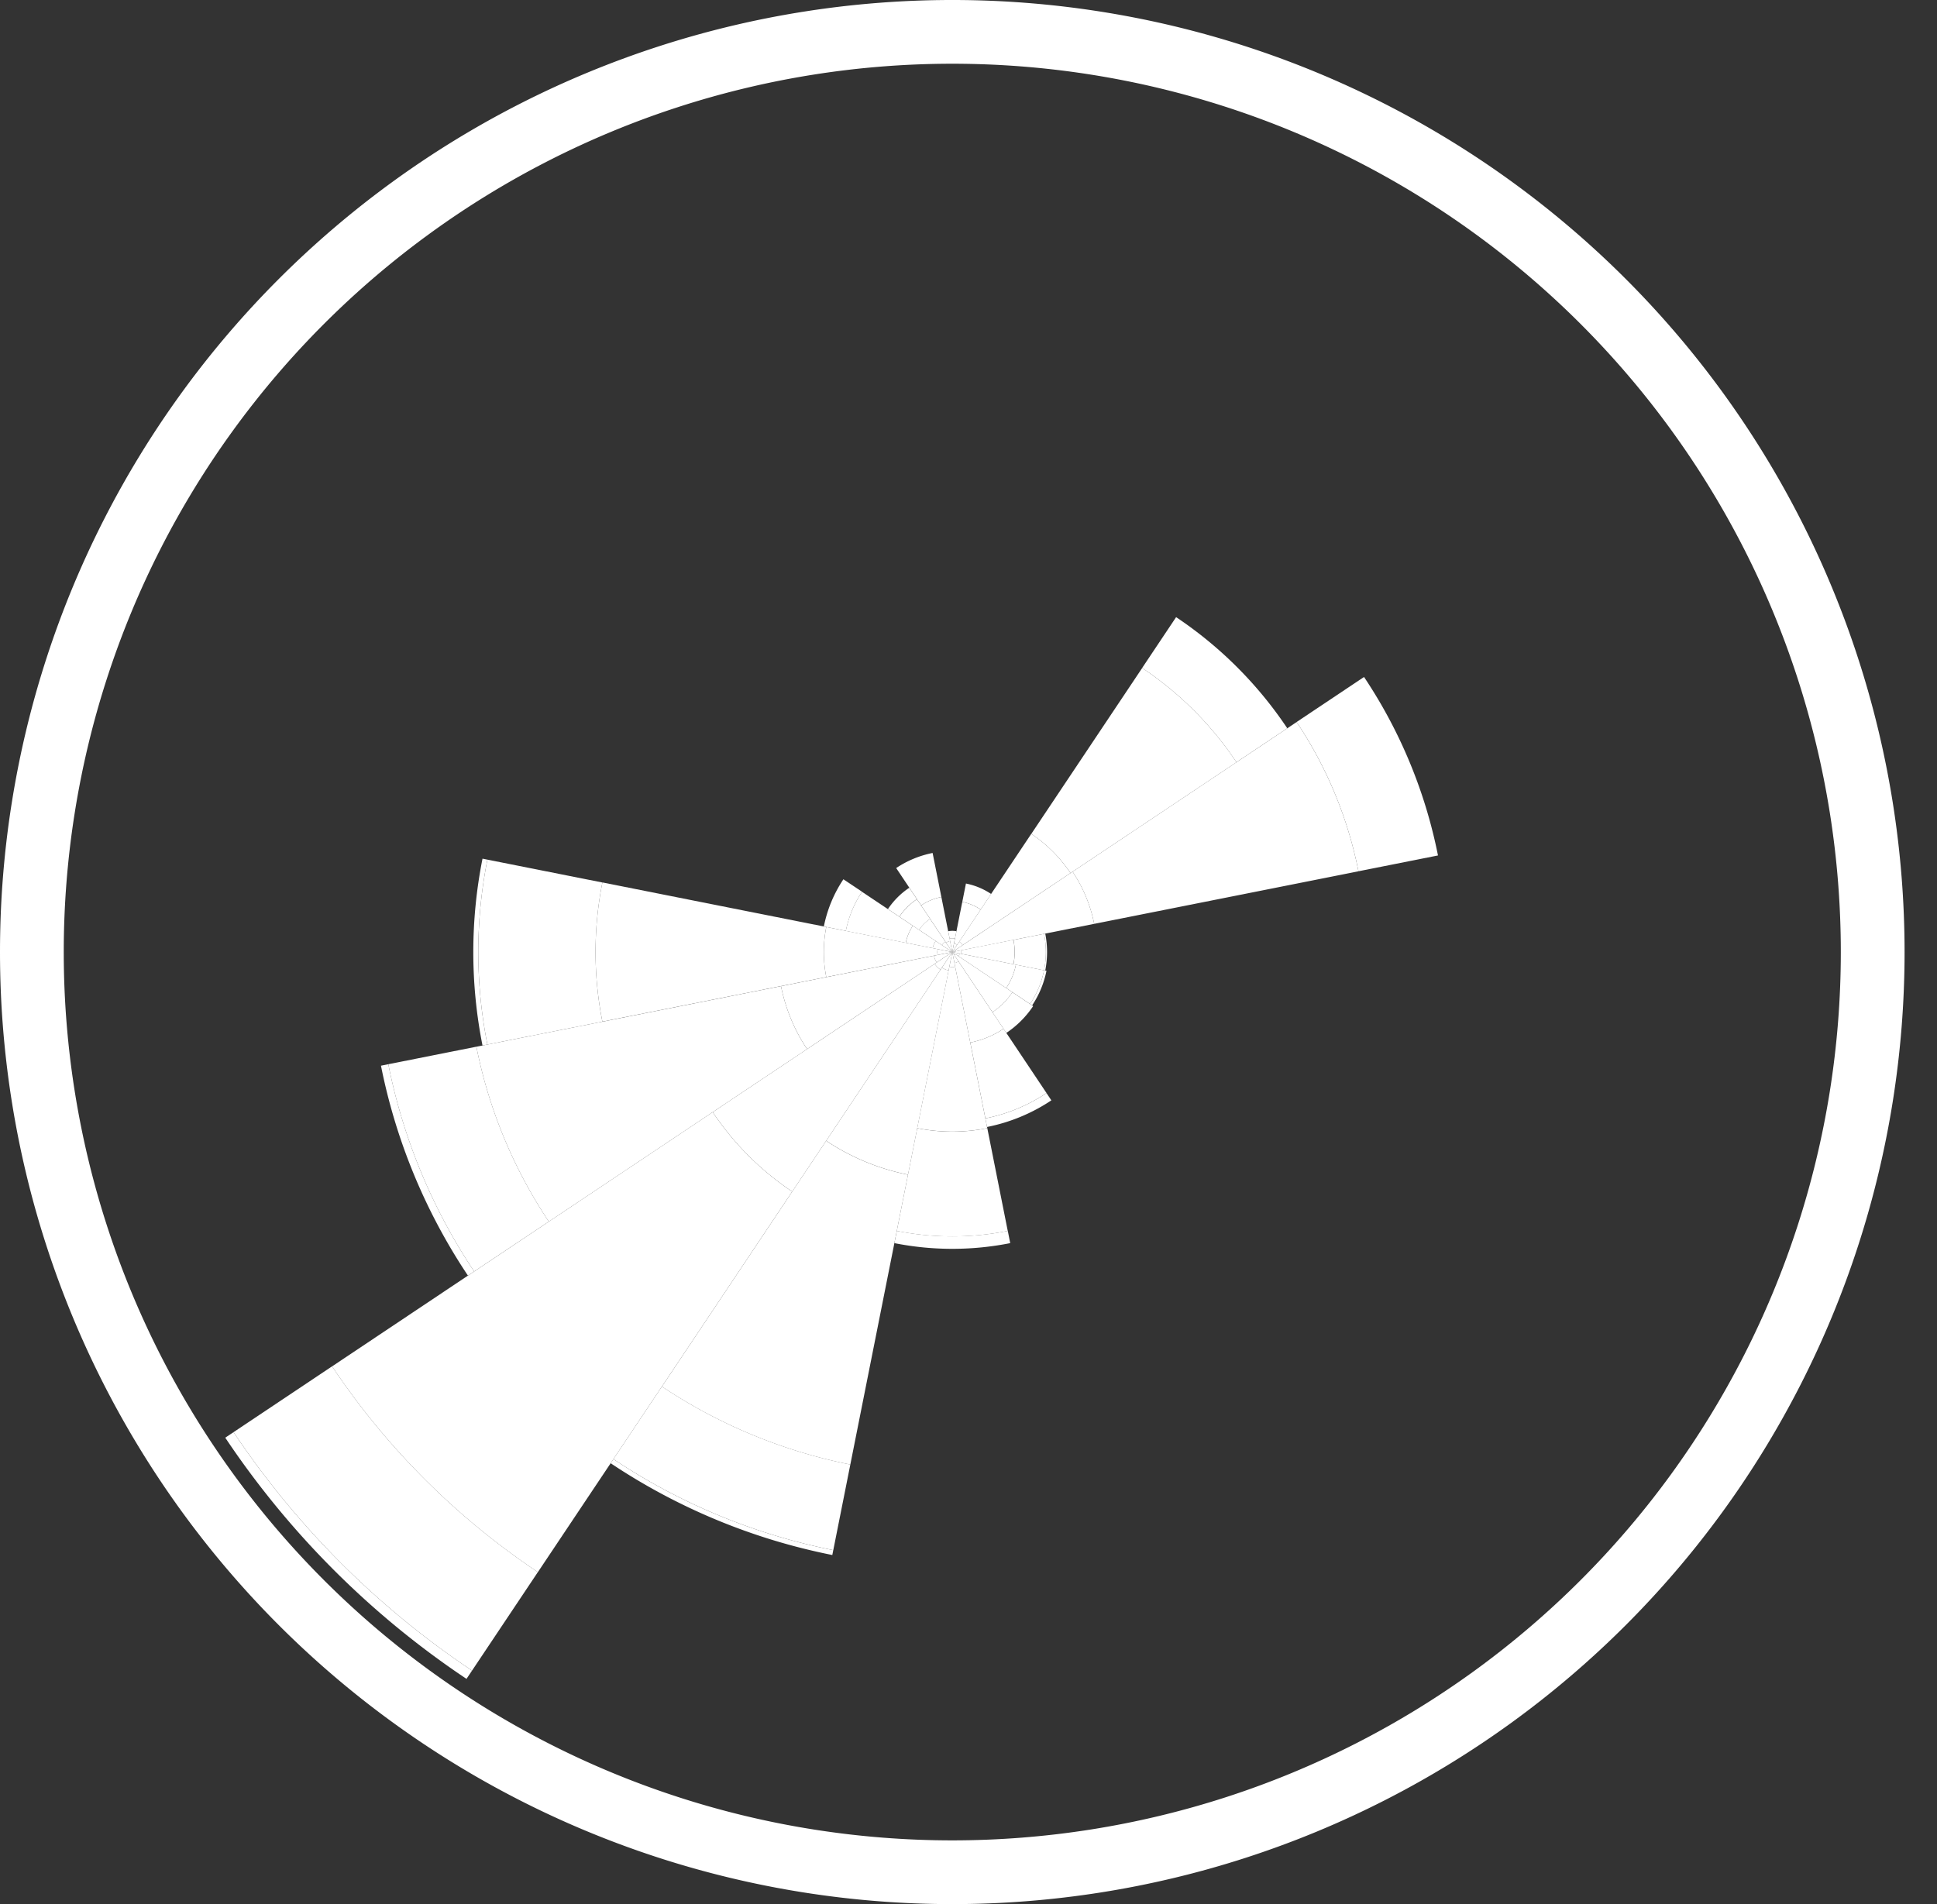 <?xml version="1.0" encoding="UTF-8"?>
<svg class="main-svg" width="243.07" height="239" version="1.1" xmlns="http://www.w3.org/2000/svg" xmlns:cc="http://creativecommons.org/ns#" xmlns:dc="http://purl.org/dc/elements/1.1/" xmlns:rdf="http://www.w3.org/1999/02/22-rdf-syntax-ns#">
 <rect width="100%" height="100%" fill="#333333" stroke="none"/>
 <defs></defs>
 <line x1="-1313.2" x2="-1313.2" y1="-304.11" y2="-304.11" display="none" fill="none" stroke="#000"/>
 <g transform="translate(-1307.9 -308.61)" stroke="#fff">
  <g fill="#fff" stroke-miterlimit="2">
   <g class="points" transform="translate(1311.9 312.61)">
    <g class="point" vector-effect="non-scaling-stroke">
     <path d="m115.5 115.5 0.153-0.768a0.783 0.783 0 0 0-0.305 0z" fill="#fff" stroke-width="0px"/>
    </g>
    <g class="point" vector-effect="non-scaling-stroke">
     <path d="m115.5 115.5 0.609-0.911a1.096 1.096 0 0 0-0.395-0.164z" fill="#fff" stroke-width="0px"/>
    </g>
    <g class="point" vector-effect="non-scaling-stroke">
     <path d="m115.5 115.5 1.302-0.87a1.565 1.565 0 0 0-0.432-0.432z" fill="#fff" stroke-width="0px"/>
    </g>
    <g class="point" vector-effect="non-scaling-stroke">
     <path d="m115.5 115.5 0.461-0.092a0.47 0.47 0 0 0-0.07-0.169z" fill="#fff" stroke-width="0px"/>
    </g>
    <g class="point" vector-effect="non-scaling-stroke">
     <path d="m115.5 115.5 1.075 0.214a1.096 1.096 0 0 0 0-0.428z" fill="#fff" stroke-width="0px"/>
    </g>
    <g class="point" vector-effect="non-scaling-stroke">
     <path d="m115.5 115.5 0.781 0.522a0.939 0.939 0 0 0 0.14-0.339z" fill="#fff" stroke-width="0px"/>
    </g>
    <g class="point" vector-effect="non-scaling-stroke">
     <path d="m115.5 115.5 0.261 0.39a0.47 0.47 0 0 0 0.13-0.13z" fill="#fff" stroke-width="0px"/>
    </g>
    <g class="point" vector-effect="non-scaling-stroke">
     <path d="m115.5 115.5 0.275 1.382a1.409 1.409 0 0 0 0.508-0.21z" fill="#fff" stroke-width="0px"/>
    </g>
    <g class="point" vector-effect="non-scaling-stroke">
     <path d="m115.5 115.5-0.366 1.842a1.878 1.878 0 0 0 0.733 0z" fill="#fff" stroke-width="0px"/>
    </g>
    <g class="point" vector-effect="non-scaling-stroke">
     <path d="m115.5 115.5-1.304 1.952a2.348 2.348 0 0 0 0.846 0.351z" fill="#fff" stroke-width="0px"/>
    </g>
    <g class="point" vector-effect="non-scaling-stroke">
     <path d="m115.5 115.5-2.212 1.478a2.661 2.661 0 0 0 0.734 0.734z" fill="#fff" stroke-width="0px"/>
    </g>
    <g class="point" vector-effect="non-scaling-stroke">
     <path d="m115.5 115.5-2.303 0.458a2.348 2.348 0 0 0 0.351 0.846z" fill="#fff" stroke-width="0px"/>
    </g>
    <g class="point" vector-effect="non-scaling-stroke">
     <path d="m115.5 115.5-1.842-0.366a1.878 1.878 0 0 0 0 0.733z" fill="#fff" stroke-width="0px"/>
    </g>
    <g class="point" vector-effect="non-scaling-stroke">
     <path d="m115.5 115.5-2.082-1.391a2.504 2.504 0 0 0-0.374 0.903z" fill="#fff" stroke-width="0px"/>
    </g>
    <g class="point" vector-effect="non-scaling-stroke">
     <path d="m115.5 115.5-0.87-1.302a1.565 1.565 0 0 0-0.432 0.432z" fill="#fff" stroke-width="0px"/>
    </g>
    <g class="point" vector-effect="non-scaling-stroke">
     <path d="m115.5 115.5-0.275-1.382a1.409 1.409 0 0 0-0.508 0.21z" fill="#fff" stroke-width="0px"/>
    </g>
   </g>
   <g class="points" transform="translate(1311.9 312.61)">
    <g class="point" vector-effect="non-scaling-stroke">
     <path d="m115.65 114.73 0.183-0.921a1.722 1.722 0 0 0-0.672 0l0.183 0.921a0.783 0.783 0 0 1 0.305 0z" fill="#fff" stroke-width="0px"/>
    </g>
    <g class="point" vector-effect="non-scaling-stroke">
     <path d="m116.11 114.59 2.957-4.425a6.418 6.418 0 0 0-2.313-0.958l-1.038 5.22a1.096 1.096 0 0 1 0.395 0.164z" fill="#fff" stroke-width="0px"/>
    </g>
    <g class="point" vector-effect="non-scaling-stroke">
     <path d="m116.8 114.63 13.535-9.044a17.844 17.844 0 0 0-4.923-4.923l-9.044 13.535a1.565 1.565 0 0 1 0.432 0.432z" fill="#fff" stroke-width="0px"/>
    </g>
    <g class="point" vector-effect="non-scaling-stroke">
     <path d="m115.96 115.41 17.348-3.451a18.157 18.157 0 0 0-2.711-6.545l-14.707 9.827a0.47 0.47 0 0 1 0.07 0.169z" fill="#fff" stroke-width="0px"/>
    </g>
    <g class="point" vector-effect="non-scaling-stroke">
     <path d="m116.57 115.71 6.601 1.313a7.826 7.826 0 0 0 0-3.054l-6.601 1.313a1.096 1.096 0 0 1 0 0.428z" fill="#fff" stroke-width="0px"/>
    </g>
    <g class="point" vector-effect="non-scaling-stroke">
     <path d="m116.28 116.02 5.987 4a8.139 8.139 0 0 0 1.215-2.934l-7.062-1.405a0.939 0.939 0 0 1-0.14 0.339z" fill="#fff" stroke-width="0px"/>
    </g>
    <g class="point" vector-effect="non-scaling-stroke">
     <path d="m115.76 115.89 4.783 7.158a9.079 9.079 0 0 0 2.505-2.505l-7.158-4.783a0.47 0.47 0 0 1-0.13 0.13z" fill="#fff" stroke-width="0px"/>
    </g>
    <g class="point" vector-effect="non-scaling-stroke">
     <path d="m115.77 116.88 1.985 9.979a11.583 11.583 0 0 0 4.175-1.73l-5.652-8.46a1.409 1.409 0 0 1-0.508 0.21z" fill="#fff" stroke-width="0px"/>
    </g>
    <g class="point" vector-effect="non-scaling-stroke">
     <path d="m115.13 117.34-4.031 20.264a22.54 22.54 0 0 0 8.795 0l-4.031-20.264a1.878 1.878 0 0 1-0.733 0z" fill="#fff" stroke-width="0px"/>
    </g>
    <g class="point" vector-effect="non-scaling-stroke">
     <path d="m114.2 117.45-14.523 21.735a28.488 28.488 0 0 0 10.269 4.254l5.1-25.638a2.348 2.348 0 0 1-0.846-0.351z" fill="#fff" stroke-width="0px"/>
    </g>
    <g class="point" vector-effect="non-scaling-stroke">
     <path d="m113.29 116.98-27.851 18.61a36.158 36.158 0 0 0 9.976 9.976l18.61-27.851a2.661 2.661 0 0 1-0.734-0.734z" fill="#fff" stroke-width="0px"/>
    </g>
    <g class="point" vector-effect="non-scaling-stroke">
     <path d="m113.2 115.96-19.19 3.817a21.914 21.914 0 0 0 3.272 7.899l16.268-10.87a2.348 2.348 0 0 1-0.351-0.846z" fill="#fff" stroke-width="0px"/>
    </g>
    <g class="point" vector-effect="non-scaling-stroke">
     <path d="m113.66 115.13-13.97-2.779a16.122 16.122 0 0 0 0 6.291l13.97-2.779a1.878 1.878 0 0 1 0-0.733z" fill="#fff" stroke-width="0px"/>
    </g>
    <g class="point" vector-effect="non-scaling-stroke">
     <path d="m113.42 114.11-2.863-1.913a5.948 5.948 0 0 0-0.888 2.144l3.377 0.672a2.504 2.504 0 0 1 0.374-0.903z" fill="#fff" stroke-width="0px"/>
    </g>
    <g class="point" vector-effect="non-scaling-stroke">
     <path d="m114.63 114.2-1.913-2.863a5.009 5.009 0 0 0-1.382 1.382l2.863 1.913a1.565 1.565 0 0 1 0.432-0.432z" fill="#fff" stroke-width="0px"/>
    </g>
    <g class="point" vector-effect="non-scaling-stroke">
     <path d="m115.23 114.12-1.099-5.527a7.044 7.044 0 0 0-2.539 1.052l3.131 4.685a1.409 1.409 0 0 1 0.508-0.21z" fill="#fff" stroke-width="0px"/>
    </g>
   </g>
   <g class="points" transform="translate(1311.9 312.61)">
    <g class="point" vector-effect="non-scaling-stroke">
     <path d="m115.84 113.81 0.183-0.921a2.661 2.661 0 0 0-1.038 0l0.183 0.921a1.722 1.722 0 0 1 0.672 0z" fill="#fff" stroke-width="0px"/>
    </g>
    <g class="point" vector-effect="non-scaling-stroke">
     <path d="m119.07 110.16 1.304-1.952a8.765 8.765 0 0 0-3.16-1.309l-0.458 2.303a6.418 6.418 0 0 1 2.313 0.958z" fill="#fff" stroke-width="0px"/>
    </g>
    <g class="point" vector-effect="non-scaling-stroke">
     <path d="m130.34 105.59 20.824-13.914a42.888 42.888 0 0 0-11.833-11.833l-13.914 20.824a17.844 17.844 0 0 1 4.923 4.923z" fill="#fff" stroke-width="0px"/>
    </g>
    <g class="point" vector-effect="non-scaling-stroke">
     <path d="m133.31 111.96 33.16-6.596a51.967 51.967 0 0 0-7.76-18.733l-28.112 18.784a18.157 18.157 0 0 1 2.711 6.545z" fill="#fff" stroke-width="0px"/>
    </g>
    <g class="point" vector-effect="non-scaling-stroke">
     <path d="m123.18 117.03 3.838 0.763a11.739 11.739 0 0 0 0-4.58l-3.838 0.763a7.826 7.826 0 0 1 0 3.054z" fill="#fff" stroke-width="0px"/>
    </g>
    <g class="point" vector-effect="non-scaling-stroke">
     <path d="m122.27 120.02 2.993 2a11.739 11.739 0 0 0 1.753-4.232l-3.531-0.702a8.139 8.139 0 0 1-1.215 2.934z" fill="#fff" stroke-width="0px"/>
    </g>
    <g class="point" vector-effect="non-scaling-stroke">
     <path d="m120.54 123.05 1.739 2.603a12.209 12.209 0 0 0 3.369-3.369l-2.603-1.739a9.079 9.079 0 0 1-2.505 2.505z" fill="#fff" stroke-width="0px"/>
    </g>
    <g class="point" vector-effect="non-scaling-stroke">
     <path d="m117.76 126.86 1.893 9.518a21.288 21.288 0 0 0 7.674-3.179l-5.392-8.069a11.583 11.583 0 0 1-4.175 1.73z" fill="#fff" stroke-width="0px"/>
    </g>
    <g class="point" vector-effect="non-scaling-stroke">
     <path d="m111.1 137.61-2.565 12.896a35.688 35.688 0 0 0 13.925 0l-2.565-12.896a22.54 22.54 0 0 1-8.795 0z" fill="#fff" stroke-width="0px"/>
    </g>
    <g class="point" vector-effect="non-scaling-stroke">
     <path d="m99.673 139.19-20.61 30.845a65.585 65.585 0 0 0 23.642 9.793l7.237-36.384a28.488 28.488 0 0 1-10.269-4.254z" fill="#fff" stroke-width="0px"/>
    </g>
    <g class="point" vector-effect="non-scaling-stroke">
     <path d="m85.436 135.59-47.764 31.915a93.603 93.603 0 0 0 25.825 25.825l31.915-47.764a36.158 36.158 0 0 1-9.976-9.976z" fill="#fff" stroke-width="0px"/>
    </g>
    <g class="point" vector-effect="non-scaling-stroke">
     <path d="m94.007 119.78-38.226 7.604a60.889 60.889 0 0 0 9.092 21.949l32.407-21.653a21.914 21.914 0 0 1-3.272-7.899z" fill="#fff" stroke-width="0px"/>
    </g>
    <g class="point" vector-effect="non-scaling-stroke">
     <path d="m99.688 112.35-28.094-5.588a44.767 44.767 0 0 0 0 17.467l28.094-5.588a16.122 16.122 0 0 1 0-6.291z" fill="#fff" stroke-width="0px"/>
    </g>
    <g class="point" vector-effect="non-scaling-stroke">
     <path d="m110.55 112.2-6.377-4.261a13.618 13.618 0 0 0-2.033 4.909l7.522 1.496a5.948 5.948 0 0 1 0.888-2.144z" fill="#fff" stroke-width="0px"/>
    </g>
    <g class="point" vector-effect="non-scaling-stroke">
     <path d="m112.72 111.34-1.652-2.473a7.983 7.983 0 0 0-2.203 2.203l2.473 1.652a5.009 5.009 0 0 1 1.382-1.382z" fill="#fff" stroke-width="0px"/>
    </g>
    <g class="point" vector-effect="non-scaling-stroke">
     <path d="m114.13 108.59-1.099-5.527a12.679 12.679 0 0 0-4.57 1.893l3.131 4.685a7.044 7.044 0 0 1 2.539-1.052z" fill="#fff" stroke-width="0px"/>
    </g>
   </g>
   <g class="points" transform="translate(1311.9 312.61)">
    <g class="point" vector-effect="non-scaling-stroke">
     <path d="m0 0z" fill="#fff" stroke-width="0px"/>
    </g>
    <g class="point" vector-effect="non-scaling-stroke">
     <path d="m0 0z" fill="#fff" stroke-width="0px"/>
    </g>
    <g class="point" vector-effect="non-scaling-stroke">
     <path d="m151.16 91.673 6.377-4.261a50.558 50.558 0 0 0-13.949-13.949l-4.261 6.377a42.888 42.888 0 0 1 11.833 11.833z" fill="#fff" stroke-width="0px"/>
    </g>
    <g class="point" vector-effect="non-scaling-stroke">
     <path d="m166.47 105.36 9.979-1.985a62.141 62.141 0 0 0-9.279-22.401l-8.46 5.652a51.967 51.967 0 0 1 7.76 18.733z" fill="#fff" stroke-width="0px"/>
    </g>
    <g class="point" vector-effect="non-scaling-stroke">
     <path d="m127.01 117.79 0.154 0.03a11.896 11.896 0 0 0 0-4.642l-0.154 0.03a11.739 11.739 0 0 1 0 4.58z" fill="#fff" stroke-width="0px"/>
    </g>
    <g class="point" vector-effect="non-scaling-stroke">
     <path d="m125.26 122.02 0.26 0.174a12.053 12.053 0 0 0 1.8-4.345l-0.307-0.061a11.739 11.739 0 0 1-1.753 4.232z" fill="#fff" stroke-width="0px"/>
    </g>
    <g class="point" vector-effect="non-scaling-stroke">
     <path d="m0 0z" fill="#fff" stroke-width="0px"/>
    </g>
    <g class="point" vector-effect="non-scaling-stroke">
     <path d="m119.65 136.38 0.214 1.075a22.383 22.383 0 0 0 8.069-3.342l-0.609-0.911a21.288 21.288 0 0 1-7.674 3.179z" fill="#fff" stroke-width="0px"/>
    </g>
    <g class="point" vector-effect="non-scaling-stroke">
     <path d="m108.54 150.5-0.305 1.535a37.253 37.253 0 0 0 14.536 0l-0.305-1.535a35.688 35.688 0 0 1-13.925 0z" fill="#fff" stroke-width="0px"/>
    </g>
    <g class="point" vector-effect="non-scaling-stroke">
     <path d="m79.063 170.03-6.087 9.11a76.541 76.541 0 0 0 27.592 11.429l2.138-10.746a65.585 65.585 0 0 1-23.642-9.793z" fill="#fff" stroke-width="0px"/>
    </g>
    <g class="point" vector-effect="non-scaling-stroke">
     <path d="m37.672 167.5-12.364 8.261a108.47 108.47 0 0 0 29.928 29.928l8.261-12.364a93.603 93.603 0 0 1-25.825-25.825z" fill="#fff" stroke-width="0px"/>
    </g>
    <g class="point" vector-effect="non-scaling-stroke">
     <path d="m55.781 127.38-11.053 2.199a72.159 72.159 0 0 0 10.774 26.012l9.371-6.261a60.889 60.889 0 0 1-9.092-21.949z" fill="#fff" stroke-width="0px"/>
    </g>
    <g class="point" vector-effect="non-scaling-stroke">
     <path d="m71.594 106.77-14.431-2.87a59.48 59.48 0 0 0 0 23.208l14.431-2.87a44.767 44.767 0 0 1 0-17.467z" fill="#fff" stroke-width="0px"/>
    </g>
    <g class="point" vector-effect="non-scaling-stroke">
     <path d="m104.18 107.93-2.343-1.565a16.435 16.435 0 0 0-2.454 5.925l2.763 0.55a13.618 13.618 0 0 1 2.033-4.909z" fill="#fff" stroke-width="0px"/>
    </g>
    <g class="point" vector-effect="non-scaling-stroke">
     <path d="m111.06 108.86-0.957-1.432a9.705 9.705 0 0 0-2.678 2.678l1.432 0.957a7.983 7.983 0 0 1 2.203-2.203z" fill="#fff" stroke-width="0px"/>
    </g>
    <g class="point" vector-effect="non-scaling-stroke">
     <path d="m0 0z" fill="#fff" stroke-width="0px"/>
    </g>
   </g>
   <g class="points" transform="translate(1311.9 312.61)">
    <g class="point" vector-effect="non-scaling-stroke">
     <path d="m0 0z" fill="#fff" stroke-width="0px"/>
    </g>
    <g class="point" vector-effect="non-scaling-stroke">
     <path d="m0 0z" fill="#fff" stroke-width="0px"/>
    </g>
    <g class="point" vector-effect="non-scaling-stroke">
     <path d="m0 0z" fill="#fff" stroke-width="0px"/>
    </g>
    <g class="point" vector-effect="non-scaling-stroke">
     <path d="m0 0z" fill="#fff" stroke-width="0px"/>
    </g>
    <g class="point" vector-effect="non-scaling-stroke">
     <path d="m0 0z" fill="#fff" stroke-width="0px"/>
    </g>
    <g class="point" vector-effect="non-scaling-stroke">
     <path d="m0 0z" fill="#fff" stroke-width="0px"/>
    </g>
    <g class="point" vector-effect="non-scaling-stroke">
     <path d="m0 0z" fill="#fff" stroke-width="0px"/>
    </g>
    <g class="point" vector-effect="non-scaling-stroke">
     <path d="m0 0z" fill="#fff" stroke-width="0px"/>
    </g>
    <g class="point" vector-effect="non-scaling-stroke">
     <path d="m0 0z" fill="#fff" stroke-width="0px"/>
    </g>
    <g class="point" vector-effect="non-scaling-stroke">
     <path d="m72.976 179.14-0.348 0.521a77.168 77.168 0 0 0 27.817 11.522l0.122-0.614a76.541 76.541 0 0 1-27.592-11.429z" fill="#fff" stroke-width="0px"/>
    </g>
    <g class="point" vector-effect="non-scaling-stroke">
     <path d="m25.308 175.76-1.041 0.696a109.72 109.72 0 0 0 30.273 30.273l0.696-1.041a108.47 108.47 0 0 1-29.928-29.928z" fill="#fff" stroke-width="0px"/>
    </g>
    <g class="point" vector-effect="non-scaling-stroke">
     <path d="m44.728 129.58-0.921 0.183a73.098 73.098 0 0 0 10.915 26.35l0.781-0.522a72.159 72.159 0 0 1-10.774-26.012z" fill="#fff" stroke-width="0px"/>
    </g>
    <g class="point" vector-effect="non-scaling-stroke">
     <path d="m57.163 103.9-0.614-0.122a60.106 60.106 0 0 0 0 23.452l0.614-0.122a59.48 59.48 0 0 1 0-23.208z" fill="#fff" stroke-width="0px"/>
    </g>
    <g class="point" vector-effect="non-scaling-stroke">
     <path d="m0 0z" fill="#fff" stroke-width="0px"/>
    </g>
    <g class="point" vector-effect="non-scaling-stroke">
     <path d="m0 0z" fill="#fff" stroke-width="0px"/>
    </g>
    <g class="point" vector-effect="non-scaling-stroke">
     <path d="m0 0z" fill="#fff" stroke-width="0px"/>
    </g>
   </g>
  </g>
  <g class="points" transform="translate(1311.9 312.61)" stroke-miterlimit="2">
   <g class="point" vector-effect="non-scaling-stroke">
    <path d="m0 0z" fill="#b92650" stroke-width="0px"/>
   </g>
   <g class="point" vector-effect="non-scaling-stroke">
    <path d="m0 0z" fill="#b92650" stroke-width="0px"/>
   </g>
   <g class="point" vector-effect="non-scaling-stroke">
    <path d="m0 0z" fill="#b92650" stroke-width="0px"/>
   </g>
   <g class="point" vector-effect="non-scaling-stroke">
    <path d="m0 0z" fill="#b92650" stroke-width="0px"/>
   </g>
   <g class="point" vector-effect="non-scaling-stroke">
    <path d="m0 0z" fill="#b92650" stroke-width="0px"/>
   </g>
   <g class="point" vector-effect="non-scaling-stroke">
    <path d="m0 0z" fill="#b92650" stroke-width="0px"/>
   </g>
   <g class="point" vector-effect="non-scaling-stroke">
    <path d="m0 0z" fill="#b92650" stroke-width="0px"/>
   </g>
   <g class="point" vector-effect="non-scaling-stroke">
    <path d="m0 0z" fill="#b92650" stroke-width="0px"/>
   </g>
   <g class="point" vector-effect="non-scaling-stroke">
    <path d="m0 0z" fill="#b92650" stroke-width="0px"/>
   </g>
   <g class="point" vector-effect="non-scaling-stroke">
    <path d="m0 0z" fill="#b92650" stroke-width="0px"/>
   </g>
   <g class="point" vector-effect="non-scaling-stroke">
    <path d="m0 0z" fill="#b92650" stroke-width="0px"/>
   </g>
   <g class="point" vector-effect="non-scaling-stroke">
    <path d="m0 0z" fill="#b92650" stroke-width="0px"/>
   </g>
   <g class="point" vector-effect="non-scaling-stroke">
    <path d="m0 0z" fill="#b92650" stroke-width="0px"/>
   </g>
   <g class="point" vector-effect="non-scaling-stroke">
    <path d="m0 0z" fill="#b92650" stroke-width="0px"/>
   </g>
   <g class="point" vector-effect="non-scaling-stroke">
    <path d="m0 0z" fill="#b92650" stroke-width="0px"/>
   </g>
   <g class="point" vector-effect="non-scaling-stroke">
    <path d="m0 0z" fill="#b92650" stroke-width="0px"/>
   </g>
  </g>
  <g class="points" transform="translate(1311.9 312.61)" stroke-miterlimit="2">
   <g class="point" vector-effect="non-scaling-stroke">
    <path d="m0 0z" fill="#ca0000" stroke-width="0px"/>
   </g>
   <g class="point" vector-effect="non-scaling-stroke">
    <path d="m0 0z" fill="#ca0000" stroke-width="0px"/>
   </g>
   <g class="point" vector-effect="non-scaling-stroke">
    <path d="m0 0z" fill="#ca0000" stroke-width="0px"/>
   </g>
   <g class="point" vector-effect="non-scaling-stroke">
    <path d="m0 0z" fill="#ca0000" stroke-width="0px"/>
   </g>
   <g class="point" vector-effect="non-scaling-stroke">
    <path d="m0 0z" fill="#ca0000" stroke-width="0px"/>
   </g>
   <g class="point" vector-effect="non-scaling-stroke">
    <path d="m0 0z" fill="#ca0000" stroke-width="0px"/>
   </g>
   <g class="point" vector-effect="non-scaling-stroke">
    <path d="m0 0z" fill="#ca0000" stroke-width="0px"/>
   </g>
   <g class="point" vector-effect="non-scaling-stroke">
    <path d="m0 0z" fill="#ca0000" stroke-width="0px"/>
   </g>
   <g class="point" vector-effect="non-scaling-stroke">
    <path d="m0 0z" fill="#ca0000" stroke-width="0px"/>
   </g>
   <g class="point" vector-effect="non-scaling-stroke">
    <path d="m0 0z" fill="#ca0000" stroke-width="0px"/>
   </g>
   <g class="point" vector-effect="non-scaling-stroke">
    <path d="m0 0z" fill="#ca0000" stroke-width="0px"/>
   </g>
   <g class="point" vector-effect="non-scaling-stroke">
    <path d="m0 0z" fill="#ca0000" stroke-width="0px"/>
   </g>
   <g class="point" vector-effect="non-scaling-stroke">
    <path d="m0 0z" fill="#ca0000" stroke-width="0px"/>
   </g>
   <g class="point" vector-effect="non-scaling-stroke">
    <path d="m0 0z" fill="#ca0000" stroke-width="0px"/>
   </g>
   <g class="point" vector-effect="non-scaling-stroke">
    <path d="m0 0z" fill="#ca0000" stroke-width="0px"/>
   </g>
   <g class="point" vector-effect="non-scaling-stroke">
    <path d="m0 0z" fill="#ca0000" stroke-width="0px"/>
   </g>
  </g>
  <g class="points" transform="translate(1581 312.61)" stroke-miterlimit="2">
   <g class="point" vector-effect="non-scaling-stroke">
    <path d="m0 0z" fill="#b92650" stroke-width="0px"/>
   </g>
   <g class="point" vector-effect="non-scaling-stroke">
    <path d="m0 0z" fill="#b92650" stroke-width="0px"/>
   </g>
   <g class="point" vector-effect="non-scaling-stroke">
    <path d="m0 0z" fill="#b92650" stroke-width="0px"/>
   </g>
   <g class="point" vector-effect="non-scaling-stroke">
    <path d="m0 0z" fill="#b92650" stroke-width="0px"/>
   </g>
   <g class="point" vector-effect="non-scaling-stroke">
    <path d="m0 0z" fill="#b92650" stroke-width="0px"/>
   </g>
   <g class="point" vector-effect="non-scaling-stroke">
    <path d="m0 0z" fill="#b92650" stroke-width="0px"/>
   </g>
   <g class="point" vector-effect="non-scaling-stroke">
    <path d="m0 0z" fill="#b92650" stroke-width="0px"/>
   </g>
   <g class="point" vector-effect="non-scaling-stroke">
    <path d="m0 0z" fill="#b92650" stroke-width="0px"/>
   </g>
   <g class="point" vector-effect="non-scaling-stroke">
    <path d="m0 0z" fill="#b92650" stroke-width="0px"/>
   </g>
   <g class="point" vector-effect="non-scaling-stroke">
    <path d="m0 0z" fill="#b92650" stroke-width="0px"/>
   </g>
   <g class="point" vector-effect="non-scaling-stroke">
    <path d="m0 0z" fill="#b92650" stroke-width="0px"/>
   </g>
   <g class="point" vector-effect="non-scaling-stroke">
    <path d="m0 0z" fill="#b92650" stroke-width="0px"/>
   </g>
   <g class="point" vector-effect="non-scaling-stroke">
    <path d="m0 0z" fill="#b92650" stroke-width="0px"/>
   </g>
   <g class="point" vector-effect="non-scaling-stroke">
    <path d="m0 0z" fill="#b92650" stroke-width="0px"/>
   </g>
   <g class="point" vector-effect="non-scaling-stroke">
    <path d="m0 0z" fill="#b92650" stroke-width="0px"/>
   </g>
   <g class="point" vector-effect="non-scaling-stroke">
    <path d="m0 0z" fill="#b92650" stroke-width="0px"/>
   </g>
  </g>
  <g class="points" transform="translate(1581 312.61)" stroke-miterlimit="2">
   <g class="point" vector-effect="non-scaling-stroke">
    <path d="m0 0z" fill="#ca0000" stroke-width="0px"/>
   </g>
   <g class="point" vector-effect="non-scaling-stroke">
    <path d="m0 0z" fill="#ca0000" stroke-width="0px"/>
   </g>
   <g class="point" vector-effect="non-scaling-stroke">
    <path d="m0 0z" fill="#ca0000" stroke-width="0px"/>
   </g>
   <g class="point" vector-effect="non-scaling-stroke">
    <path d="m0 0z" fill="#ca0000" stroke-width="0px"/>
   </g>
   <g class="point" vector-effect="non-scaling-stroke">
    <path d="m0 0z" fill="#ca0000" stroke-width="0px"/>
   </g>
   <g class="point" vector-effect="non-scaling-stroke">
    <path d="m0 0z" fill="#ca0000" stroke-width="0px"/>
   </g>
   <g class="point" vector-effect="non-scaling-stroke">
    <path d="m0 0z" fill="#ca0000" stroke-width="0px"/>
   </g>
   <g class="point" vector-effect="non-scaling-stroke">
    <path d="m0 0z" fill="#ca0000" stroke-width="0px"/>
   </g>
   <g class="point" vector-effect="non-scaling-stroke">
    <path d="m0 0z" fill="#ca0000" stroke-width="0px"/>
   </g>
   <g class="point" vector-effect="non-scaling-stroke">
    <path d="m0 0z" fill="#ca0000" stroke-width="0px"/>
   </g>
   <g class="point" vector-effect="non-scaling-stroke">
    <path d="m0 0z" fill="#ca0000" stroke-width="0px"/>
   </g>
   <g class="point" vector-effect="non-scaling-stroke">
    <path d="m0 0z" fill="#ca0000" stroke-width="0px"/>
   </g>
   <g class="point" vector-effect="non-scaling-stroke">
    <path d="m0 0z" fill="#ca0000" stroke-width="0px"/>
   </g>
   <g class="point" vector-effect="non-scaling-stroke">
    <path d="m0 0z" fill="#ca0000" stroke-width="0px"/>
   </g>
   <g class="point" vector-effect="non-scaling-stroke">
    <path d="m0 0z" fill="#ca0000" stroke-width="0px"/>
   </g>
   <g class="point" vector-effect="non-scaling-stroke">
    <path d="m0 0z" fill="#ca0000" stroke-width="0px"/>
   </g>
  </g>
  <path d="m1542.9 428.11a115.5 115.5 0 1 0-231 0 115.5 115.5 0 1 0 231 0z" fill="none" stroke-width="8"/>
 </g>
</svg>

